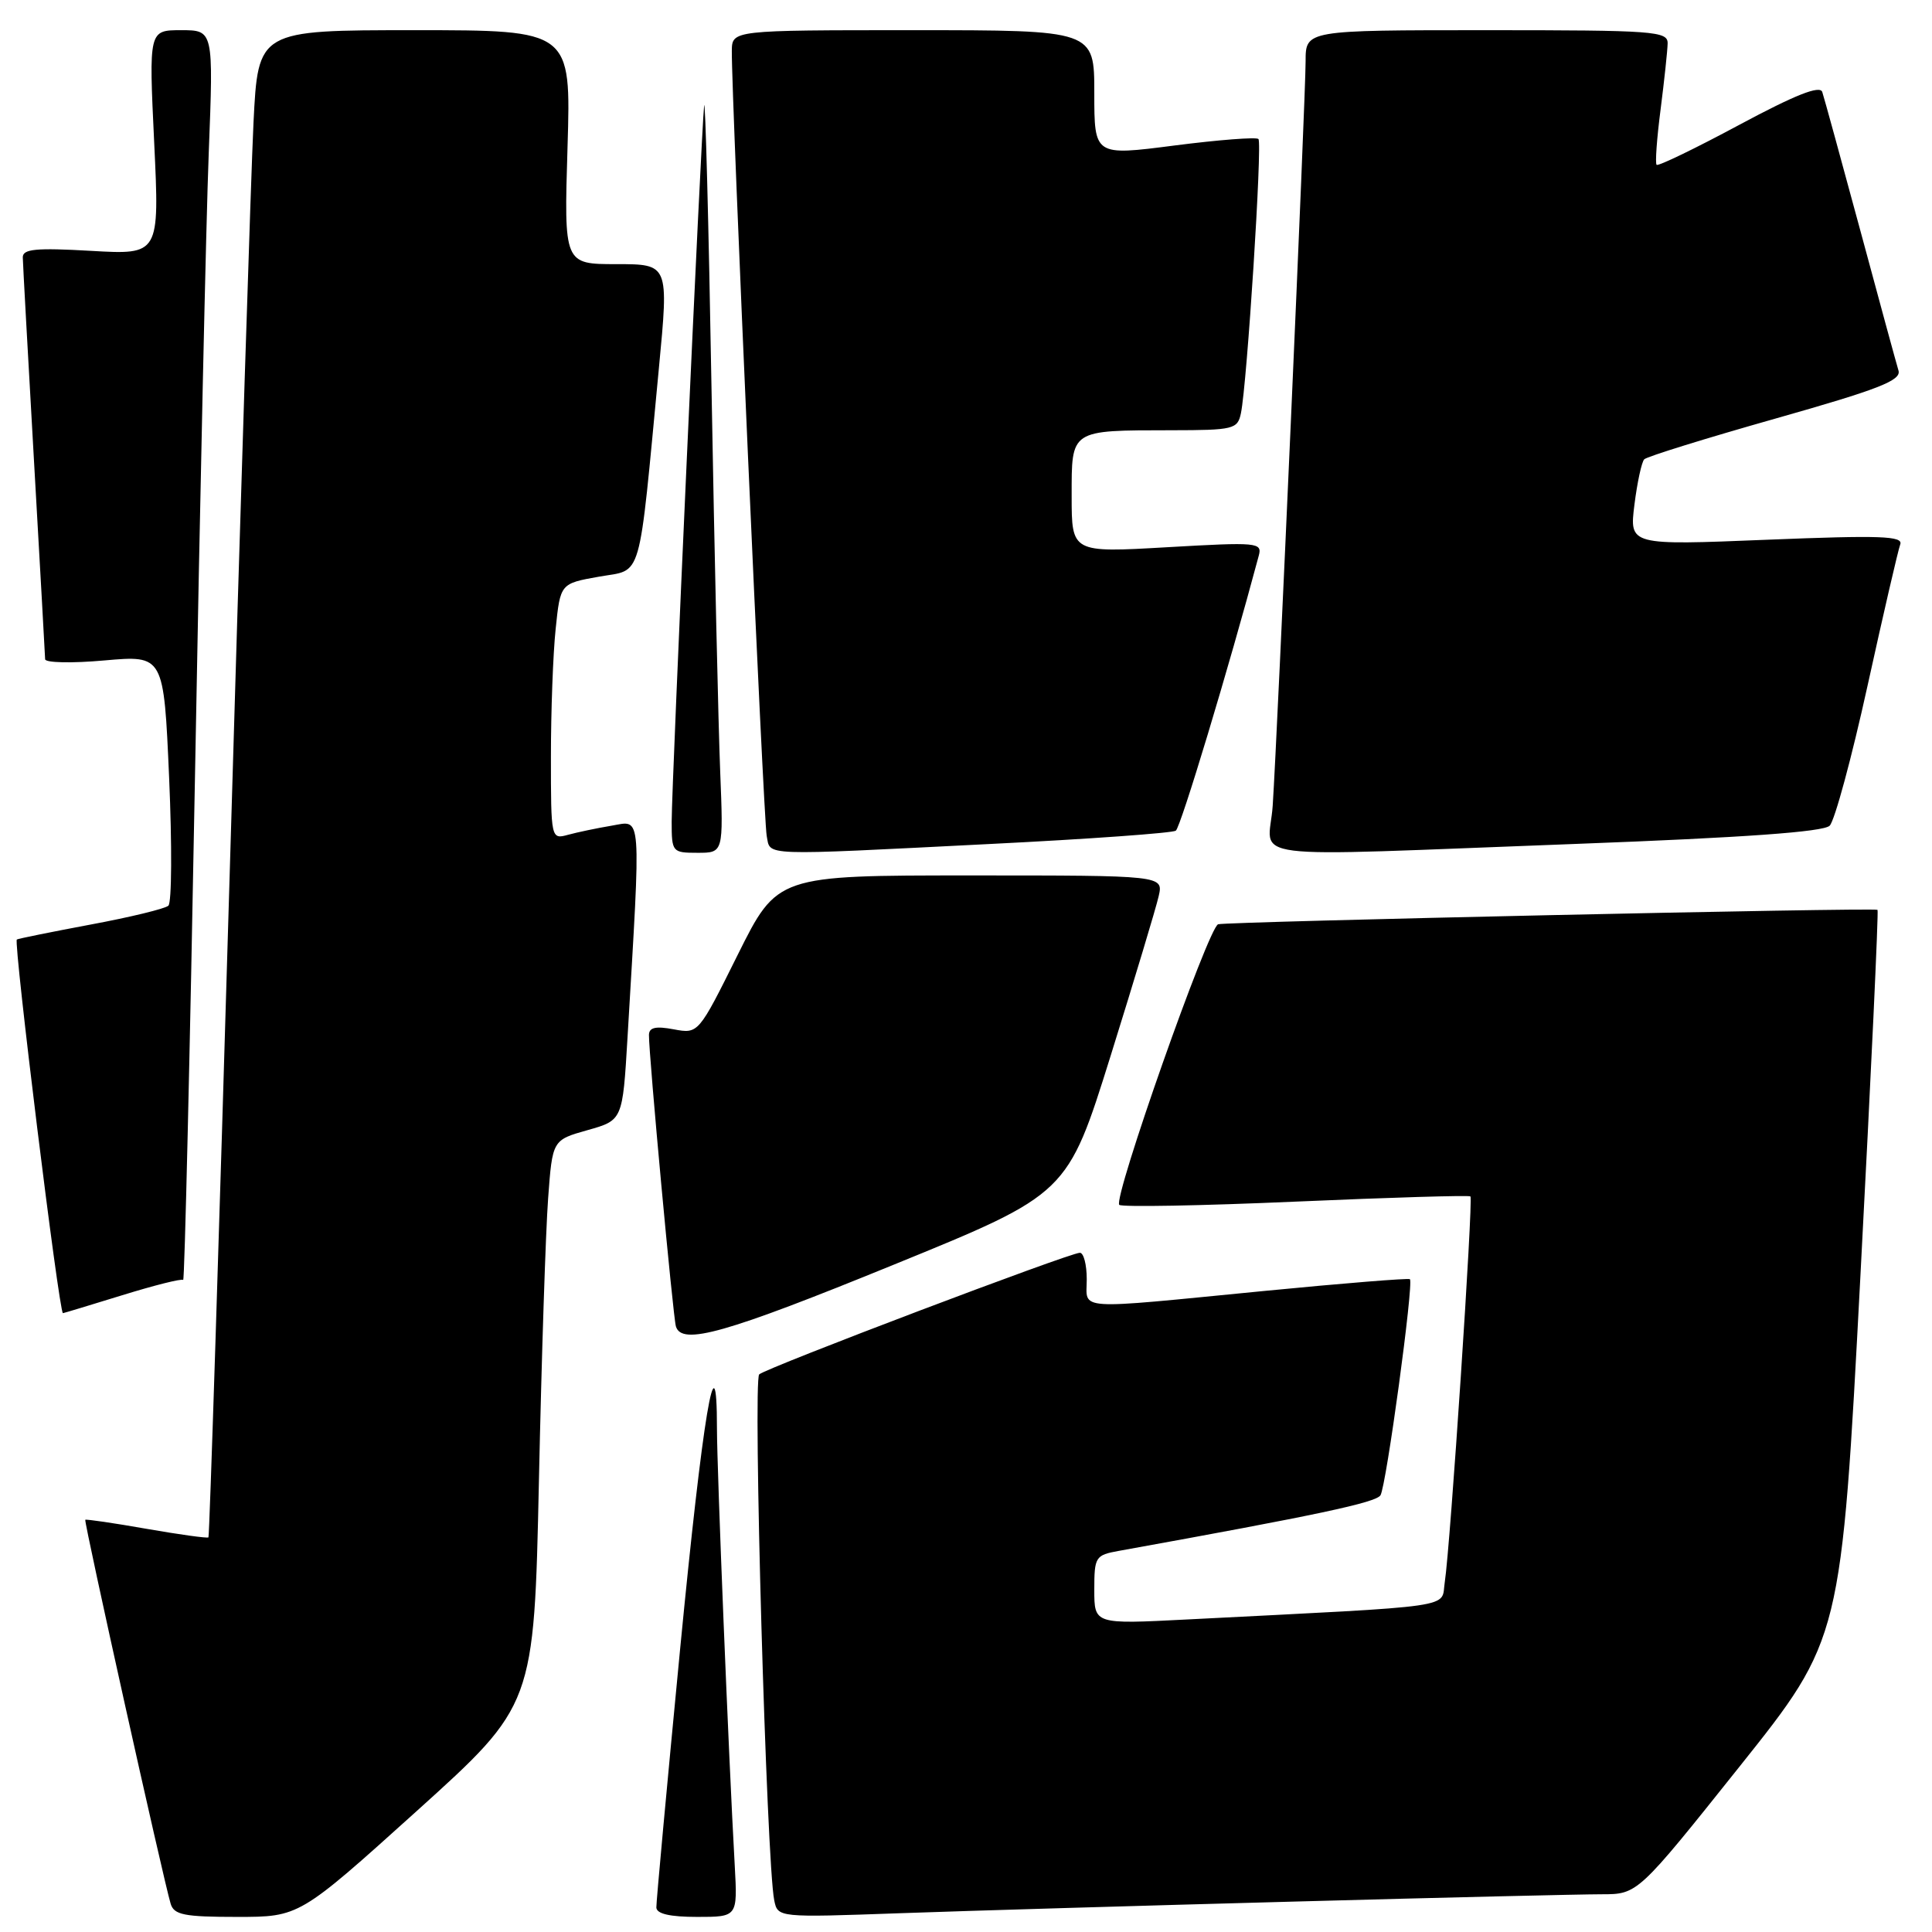 <?xml version="1.0" encoding="UTF-8" standalone="no"?>
<!DOCTYPE svg PUBLIC "-//W3C//DTD SVG 1.1//EN" "http://www.w3.org/Graphics/SVG/1.1/DTD/svg11.dtd" >
<svg xmlns="http://www.w3.org/2000/svg" xmlns:xlink="http://www.w3.org/1999/xlink" version="1.1" viewBox="0 0 256 256">
 <g >
 <path fill="currentColor"
d=" M 55.22 239.97 C 70.77 225.94 70.77 225.94 71.41 196.22 C 71.76 179.87 72.31 163.03 72.63 158.78 C 73.20 151.06 73.20 151.06 77.85 149.75 C 82.50 148.44 82.50 148.44 83.15 137.47 C 84.95 107.10 85.07 108.73 81.08 109.40 C 79.11 109.73 76.49 110.28 75.25 110.62 C 73.02 111.23 73.00 111.16 73.00 100.26 C 73.00 94.23 73.28 86.60 73.63 83.31 C 74.25 77.32 74.25 77.32 79.38 76.41 C 85.21 75.37 84.56 77.64 87.31 48.75 C 88.62 35.00 88.62 35.00 81.68 35.00 C 74.73 35.00 74.73 35.00 75.20 19.50 C 75.67 4.00 75.67 4.00 54.94 4.00 C 34.20 4.00 34.20 4.00 33.59 16.25 C 33.26 22.99 31.83 67.87 30.43 115.98 C 29.02 164.09 27.76 203.57 27.62 203.71 C 27.48 203.85 23.80 203.34 19.44 202.58 C 15.07 201.81 11.41 201.28 11.30 201.38 C 11.09 201.58 21.65 249.07 22.61 252.25 C 23.05 253.73 24.40 254.00 31.40 254.00 C 39.66 254.00 39.66 254.00 55.22 239.97 Z  M 97.36 247.25 C 96.54 232.59 95.00 194.66 95.00 189.29 C 95.00 176.24 93.12 187.51 90.12 218.50 C 88.37 236.65 86.95 252.06 86.97 252.75 C 86.99 253.59 88.76 254.00 92.37 254.00 C 97.73 254.00 97.73 254.00 97.36 247.25 Z  M 171.46 251.97 C 191.23 251.43 209.57 251.00 212.21 251.00 C 217.00 251.00 217.00 251.00 230.49 234.09 C 243.98 217.18 243.98 217.18 246.52 168.96 C 247.92 142.43 248.94 120.65 248.78 120.56 C 248.27 120.24 162.53 122.12 161.41 122.47 C 160.11 122.88 147.46 158.80 148.31 159.65 C 148.63 159.96 159.15 159.77 171.70 159.22 C 184.24 158.67 194.65 158.36 194.84 158.53 C 195.23 158.90 192.17 204.94 191.44 209.64 C 190.89 213.15 193.87 212.72 157.25 214.59 C 145.00 215.22 145.00 215.22 145.00 210.66 C 145.00 206.29 145.14 206.06 148.25 205.50 C 174.56 200.75 182.32 199.10 182.92 198.13 C 183.69 196.89 187.35 170.01 186.82 169.50 C 186.64 169.34 177.95 170.04 167.50 171.06 C 141.99 173.55 144.00 173.69 144.00 169.50 C 144.00 167.57 143.59 166.00 143.09 166.00 C 141.73 166.00 101.65 181.20 100.60 182.11 C 99.74 182.86 101.57 246.83 102.59 251.80 C 103.06 254.09 103.06 254.09 119.28 253.51 C 128.20 253.19 151.68 252.50 171.46 251.97 Z  M 118.47 167.56 C 141.45 158.19 141.45 158.19 147.18 139.85 C 150.33 129.76 153.19 120.26 153.53 118.75 C 154.16 116.00 154.16 116.00 128.57 116.00 C 102.99 116.00 102.99 116.00 97.76 126.50 C 92.54 137.00 92.54 137.00 89.27 136.39 C 86.88 135.94 86.00 136.14 85.99 137.14 C 85.96 139.70 89.18 174.50 89.56 175.75 C 90.33 178.32 96.10 176.69 118.47 167.56 Z  M 16.21 171.62 C 20.44 170.31 24.07 169.40 24.27 169.60 C 24.46 169.80 25.16 139.93 25.83 103.23 C 26.49 66.53 27.31 29.19 27.66 20.25 C 28.29 4.00 28.29 4.00 24.00 4.00 C 19.72 4.00 19.72 4.00 20.43 18.88 C 21.14 33.76 21.14 33.76 12.07 33.24 C 4.74 32.82 3.00 32.99 3.02 34.11 C 3.03 34.88 3.70 46.98 4.50 61.00 C 5.30 75.03 5.97 86.88 5.98 87.35 C 5.99 87.82 9.53 87.90 13.85 87.51 C 21.70 86.82 21.70 86.82 22.41 103.05 C 22.80 111.97 22.76 119.61 22.31 120.01 C 21.87 120.41 17.23 121.54 12.00 122.51 C 6.78 123.49 2.38 124.38 2.23 124.49 C 1.77 124.85 7.83 174.00 8.34 174.00 C 8.43 174.00 11.97 172.93 16.21 171.62 Z  M 95.43 102.25 C 95.19 96.34 94.67 73.50 94.28 51.50 C 93.90 29.50 93.45 12.62 93.30 14.00 C 92.91 17.47 89.00 103.81 89.00 108.88 C 89.00 112.91 89.08 113.00 92.43 113.00 C 95.86 113.00 95.86 113.00 95.43 102.25 Z  M 131.23 111.83 C 144.29 111.18 155.34 110.38 155.80 110.07 C 156.44 109.63 162.79 88.61 166.79 73.64 C 167.27 71.87 166.67 71.82 154.65 72.51 C 142.00 73.24 142.00 73.24 142.00 65.74 C 142.00 56.86 141.73 57.03 155.23 57.01 C 163.47 57.00 163.99 56.87 164.43 54.75 C 165.24 50.87 167.28 18.94 166.75 18.42 C 166.48 18.14 161.47 18.53 155.62 19.28 C 145.00 20.65 145.00 20.65 145.00 12.32 C 145.00 4.00 145.00 4.00 121.00 4.00 C 97.00 4.00 97.00 4.00 96.97 6.75 C 96.91 12.65 101.17 108.63 101.59 110.75 C 102.13 113.45 100.32 113.39 131.23 111.83 Z  M 208.88 111.82 C 231.16 110.98 241.62 110.23 242.44 109.41 C 243.10 108.76 245.36 100.41 247.46 90.86 C 249.56 81.31 251.51 72.89 251.79 72.14 C 252.21 71.02 249.22 70.91 234.10 71.52 C 215.90 72.26 215.90 72.26 216.57 66.88 C 216.94 63.92 217.53 61.21 217.87 60.86 C 218.22 60.50 226.05 58.07 235.27 55.46 C 248.96 51.58 251.95 50.41 251.56 49.10 C 251.29 48.22 249.01 39.85 246.49 30.50 C 243.96 21.15 241.70 12.91 241.46 12.19 C 241.15 11.27 237.91 12.55 230.45 16.55 C 224.64 19.67 219.72 22.05 219.51 21.84 C 219.30 21.64 219.54 18.33 220.04 14.48 C 220.53 10.64 220.95 6.71 220.97 5.75 C 221.00 4.13 219.20 4.00 197.00 4.00 C 173.00 4.00 173.00 4.00 173.00 8.12 C 173.00 12.81 169.27 97.21 168.64 106.75 C 168.15 114.17 163.08 113.53 208.88 111.82 Z "/>
</g>
</svg>